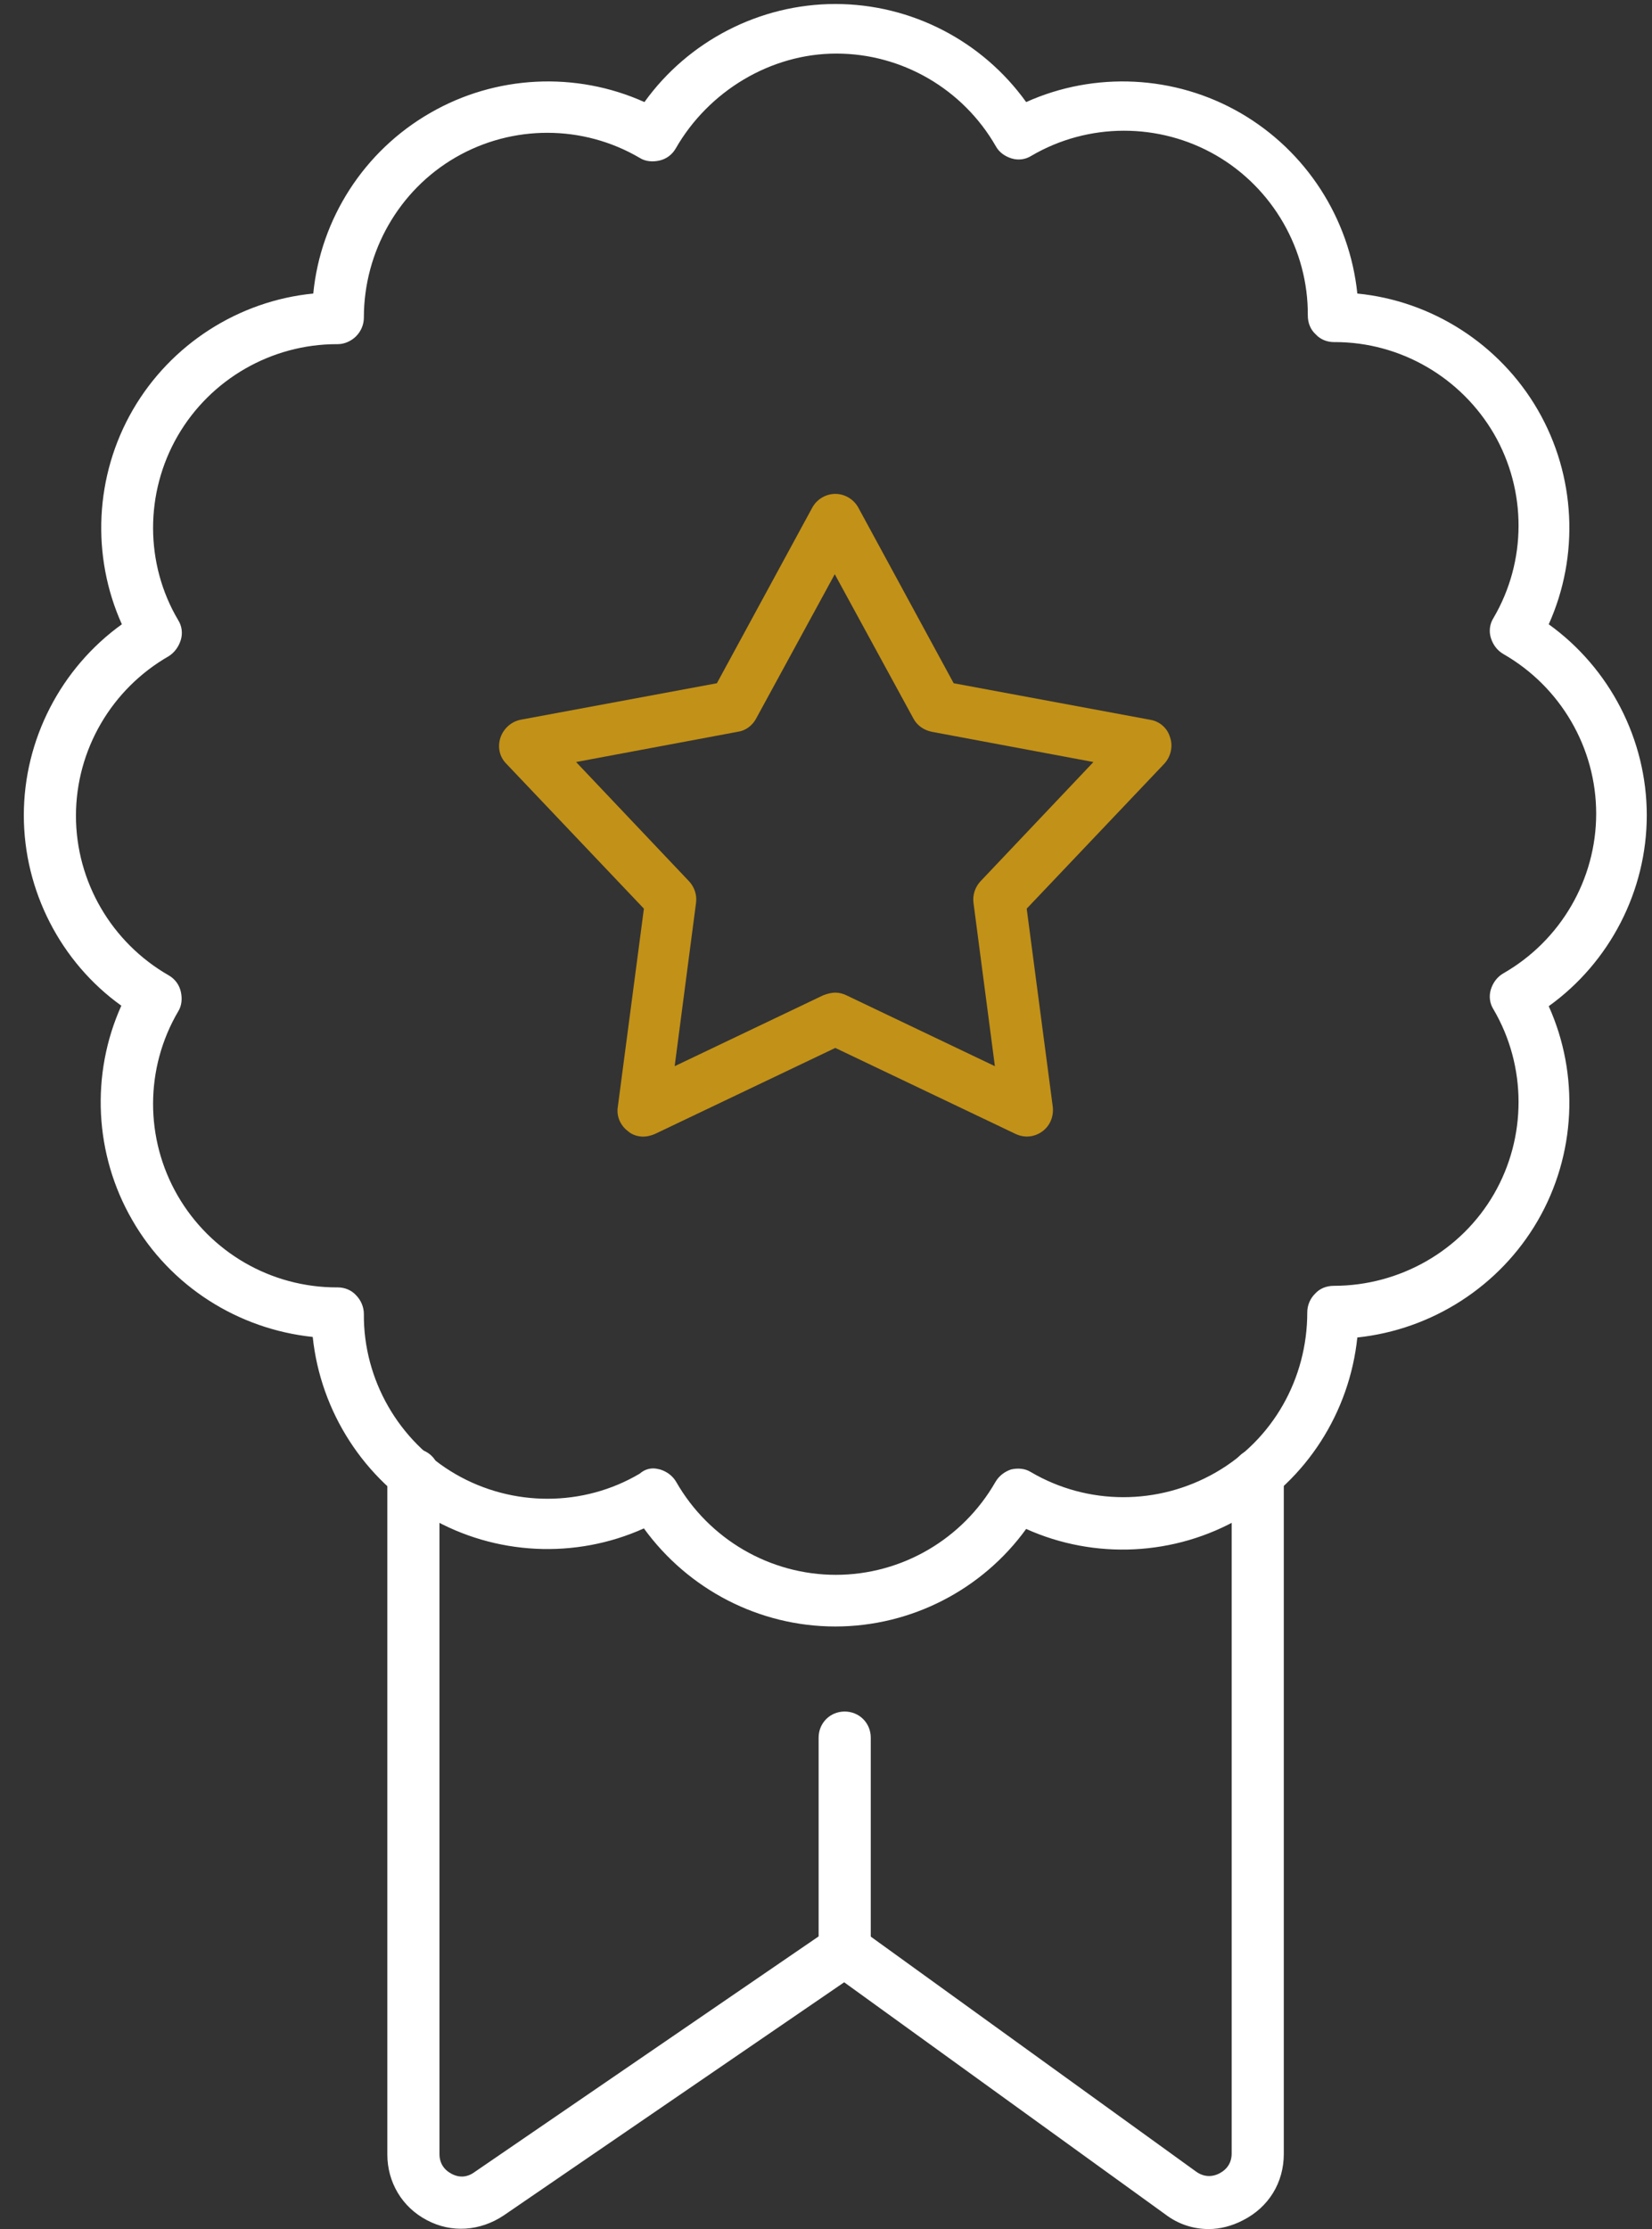 <svg width="43" height="58" viewBox="0 0 43 58" fill="none" xmlns="http://www.w3.org/2000/svg">
<rect x="0" y="0" width="43" height="58" fill="#333333" stroke="none"/>
<path d="M21.742 42.321C19.76 42.321 17.914 41.358 16.76 39.769C14.982 40.57 12.891 40.475 11.181 39.484C9.471 38.493 8.344 36.729 8.14 34.787C6.199 34.584 4.434 33.471 3.443 31.747C2.452 30.036 2.357 27.946 3.158 26.168C1.584 25.041 0.62 23.181 0.62 21.213C0.62 19.244 1.584 17.385 3.172 16.244C2.371 14.466 2.466 12.376 3.457 10.665C4.448 8.955 6.213 7.828 8.154 7.638C8.344 5.697 9.471 3.932 11.194 2.941C12.905 1.95 14.995 1.855 16.774 2.656C17.914 1.068 19.774 0.104 21.742 0.104C23.724 0.104 25.57 1.068 26.71 2.656C28.489 1.855 30.579 1.95 32.29 2.941C34 3.932 35.127 5.683 35.33 7.638C37.272 7.828 39.036 8.955 40.027 10.665C41.018 12.376 41.113 14.466 40.312 16.244C41.9 17.385 42.864 19.244 42.864 21.213C42.864 23.181 41.9 25.041 40.312 26.181C41.113 27.959 41.018 30.05 40.027 31.76C39.036 33.471 37.272 34.597 35.33 34.801C35.127 36.742 34.014 38.507 32.29 39.498C30.579 40.489 28.489 40.584 26.71 39.783C25.57 41.358 23.724 42.321 21.742 42.321ZM17.005 38.208C17.059 38.208 17.127 38.222 17.181 38.235C17.357 38.29 17.507 38.398 17.602 38.561C18.457 40.054 20.045 40.977 21.756 40.977C23.466 40.977 25.054 40.054 25.91 38.561C26.005 38.398 26.154 38.29 26.317 38.235C26.493 38.195 26.683 38.208 26.832 38.303C28.312 39.172 30.145 39.172 31.638 38.317C33.131 37.462 34.027 35.873 34.027 34.149C34.027 33.973 34.095 33.796 34.231 33.661C34.353 33.525 34.529 33.457 34.719 33.457C36.43 33.457 38.032 32.548 38.887 31.068C39.742 29.588 39.742 27.742 38.873 26.262C38.778 26.113 38.751 25.923 38.805 25.747C38.86 25.57 38.968 25.421 39.131 25.326C40.624 24.471 41.547 22.882 41.547 21.172C41.547 19.462 40.624 17.873 39.131 17.018C38.968 16.923 38.86 16.774 38.805 16.597C38.751 16.421 38.778 16.231 38.873 16.081C39.742 14.602 39.742 12.769 38.887 11.29C38.032 9.824 36.457 8.901 34.747 8.901C34.733 8.901 34.733 8.901 34.719 8.901C34.543 8.901 34.367 8.833 34.244 8.697C34.109 8.575 34.041 8.398 34.041 8.208C34.054 6.498 33.131 4.896 31.652 4.041C30.172 3.186 28.326 3.186 26.846 4.054C26.697 4.149 26.507 4.177 26.33 4.122C26.154 4.068 26.005 3.959 25.923 3.81C25.068 2.317 23.48 1.394 21.769 1.394C20.059 1.394 18.443 2.371 17.588 3.864C17.493 4.027 17.344 4.136 17.167 4.177C16.991 4.217 16.801 4.204 16.652 4.109C15.172 3.24 13.339 3.24 11.86 4.095C10.38 4.95 9.471 6.552 9.471 8.262C9.471 8.439 9.403 8.615 9.267 8.751C9.145 8.873 8.968 8.955 8.792 8.955C8.778 8.955 8.778 8.955 8.765 8.955C7.068 8.955 5.48 9.864 4.624 11.344C3.769 12.824 3.769 14.67 4.638 16.136C4.733 16.285 4.76 16.475 4.706 16.652C4.652 16.828 4.543 16.977 4.394 17.073C2.9 17.928 1.977 19.516 1.977 21.226C1.977 22.937 2.9 24.525 4.394 25.38C4.557 25.475 4.665 25.625 4.706 25.801C4.747 25.977 4.733 26.168 4.638 26.317C3.769 27.796 3.769 29.629 4.624 31.109C5.48 32.588 7.054 33.498 8.765 33.498H8.792C8.968 33.498 9.145 33.566 9.267 33.701C9.389 33.824 9.471 34 9.471 34.19C9.457 35.901 10.38 37.502 11.86 38.358C13.339 39.213 15.185 39.213 16.652 38.344C16.76 38.249 16.882 38.208 17.005 38.208Z" fill="white"/>
<path d="M31.462 58C31.068 58 30.674 57.878 30.335 57.62L21.973 51.579L13.109 57.647C12.498 58.054 11.751 58.109 11.113 57.769C10.462 57.43 10.082 56.778 10.082 56.059V38.371C10.082 37.991 10.38 37.692 10.76 37.692C11.14 37.692 11.439 37.991 11.439 38.371V56.045C11.439 56.276 11.548 56.453 11.751 56.561C11.955 56.67 12.159 56.656 12.348 56.52L21.606 50.181C21.837 50.018 22.149 50.018 22.394 50.195L31.136 56.507C31.326 56.643 31.543 56.656 31.747 56.548C31.95 56.439 32.059 56.263 32.059 56.032V38.371C32.059 37.991 32.358 37.692 32.738 37.692C33.118 37.692 33.416 37.991 33.416 38.371V56.045C33.416 56.792 33.023 57.43 32.358 57.769C32.072 57.919 31.76 58 31.462 58Z" fill="white"/>
<path d="M16.747 29.575C16.611 29.575 16.461 29.534 16.353 29.439C16.149 29.29 16.041 29.045 16.081 28.801L16.76 23.643L13.176 19.869C13 19.692 12.946 19.434 13.027 19.19C13.108 18.959 13.299 18.783 13.543 18.729L18.66 17.778L21.145 13.204C21.267 12.986 21.498 12.851 21.742 12.851C21.986 12.851 22.217 12.986 22.339 13.204L24.823 17.778L29.941 18.729C30.185 18.769 30.389 18.946 30.457 19.19C30.538 19.421 30.471 19.692 30.308 19.869L26.724 23.643L27.403 28.801C27.43 29.045 27.335 29.29 27.131 29.439C26.927 29.588 26.67 29.615 26.439 29.507L21.742 27.267L17.045 29.507C16.95 29.547 16.841 29.575 16.747 29.575ZM21.742 25.828C21.837 25.828 21.946 25.855 22.027 25.896L25.896 27.742L25.339 23.493C25.312 23.29 25.38 23.086 25.516 22.937L28.461 19.828L24.253 19.041C24.05 19 23.873 18.878 23.778 18.701L21.728 14.941L19.679 18.701C19.584 18.878 19.407 19.014 19.203 19.041L14.995 19.828L17.941 22.937C18.077 23.086 18.145 23.29 18.117 23.493L17.561 27.742L21.43 25.896C21.538 25.855 21.647 25.828 21.742 25.828Z" fill="#C29117"/>
<path d="M21.986 51.43C21.606 51.43 21.308 51.131 21.308 50.751V45.213C21.308 44.833 21.606 44.534 21.986 44.534C22.366 44.534 22.665 44.833 22.665 45.213V50.751C22.665 51.131 22.353 51.43 21.986 51.43Z" fill="white"/>
</svg>
